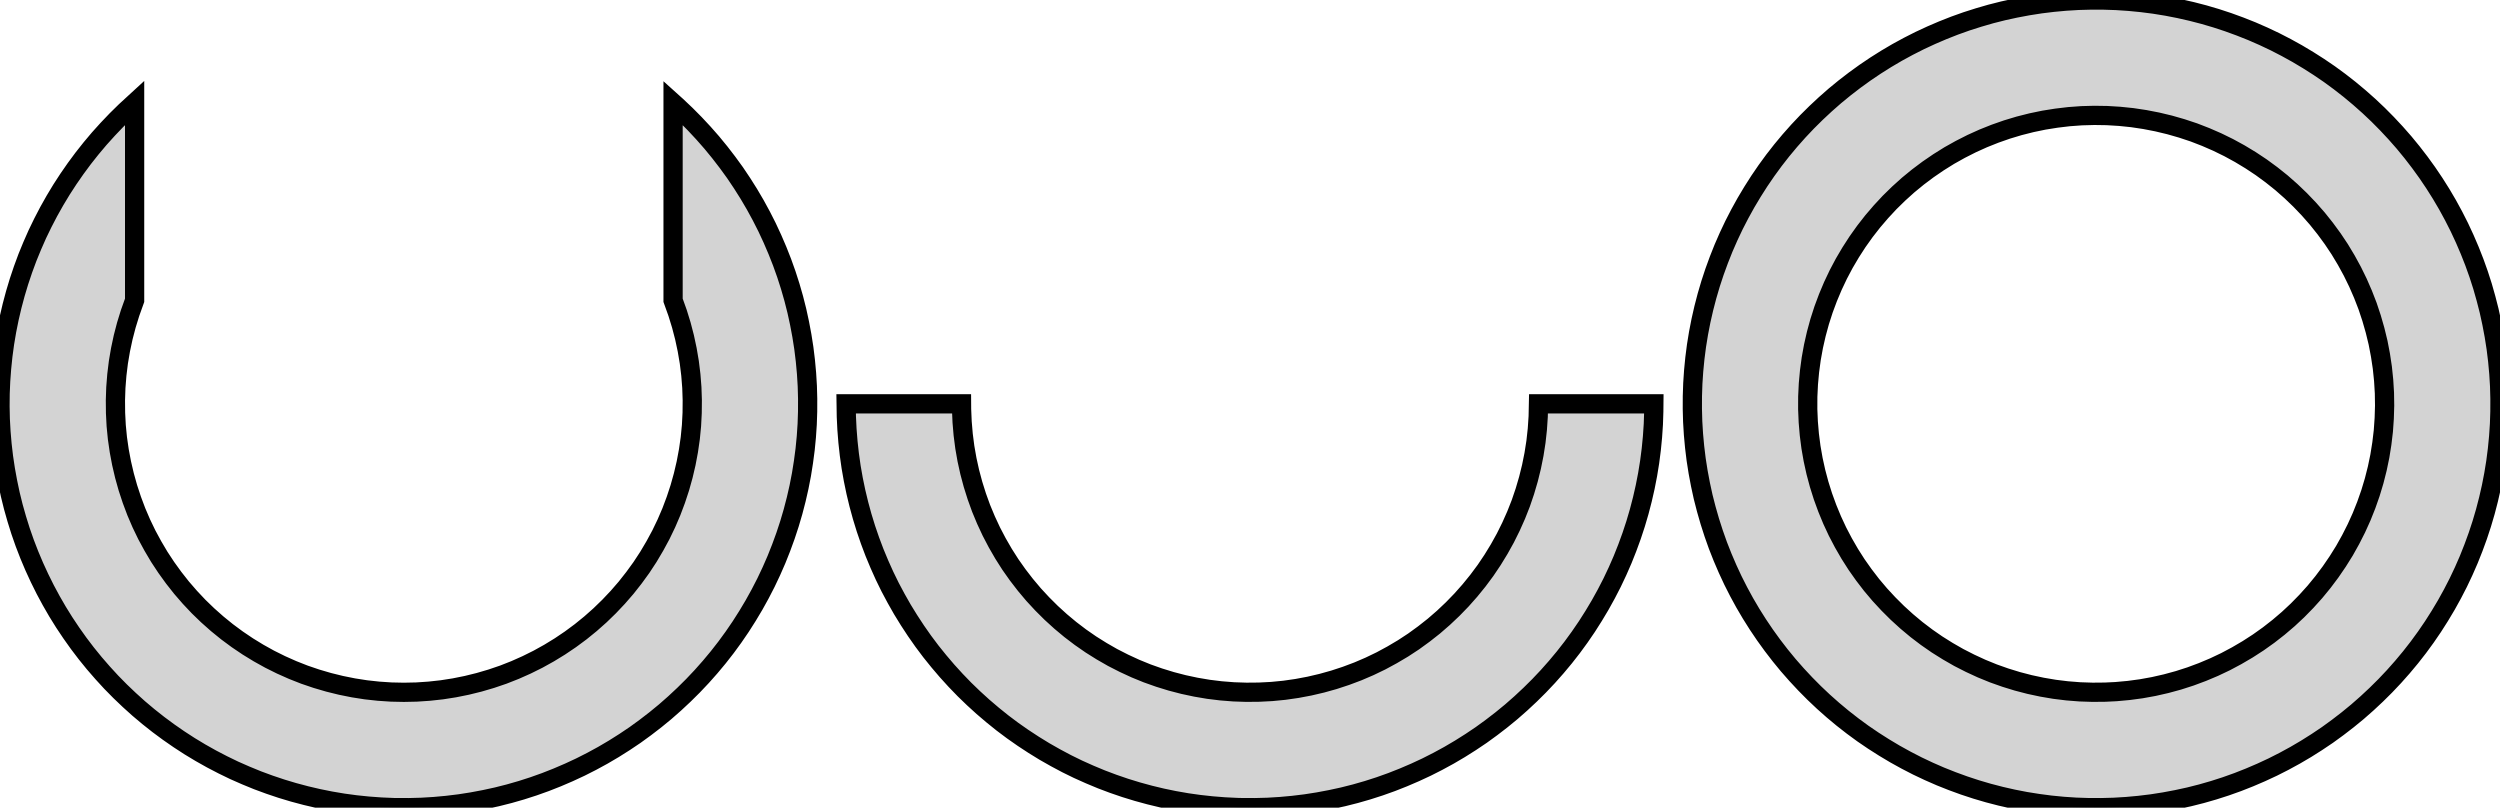 <?xml version="1.0" standalone="no"?>
<!DOCTYPE svg PUBLIC "-//W3C//DTD SVG 1.1//EN" "http://www.w3.org/Graphics/SVG/1.1/DTD/svg11.dtd">
<svg width="65mm" height="21mm" viewBox="0 0 65 21" xmlns="http://www.w3.org/2000/svg" version="1.1">
<title>OpenSCAD Model</title>
<path d="
M 54.962,20.99 L 55.291,20.97 L 55.619,20.94 L 55.947,20.9 L 56.273,20.849 L 56.597,20.788
 L 56.919,20.718 L 57.239,20.637 L 57.556,20.546 L 57.87,20.445 L 58.181,20.334 L 58.488,20.213
 L 58.791,20.083 L 59.09,19.944 L 59.384,19.795 L 59.674,19.637 L 59.958,19.47 L 60.237,19.294
 L 60.511,19.11 L 60.778,18.916 L 61.039,18.715 L 61.294,18.506 L 61.542,18.288 L 61.783,18.063
 L 62.017,17.831 L 62.244,17.591 L 62.463,17.344 L 62.674,17.091 L 62.877,16.831 L 63.072,16.564
 L 63.258,16.292 L 63.435,16.014 L 63.604,15.731 L 63.764,15.442 L 63.915,15.149 L 64.056,14.851
 L 64.188,14.549 L 64.31,14.242 L 64.423,13.932 L 64.526,13.619 L 64.619,13.303 L 64.702,12.983
 L 64.775,12.662 L 64.838,12.338 L 64.891,12.012 L 64.933,11.685 L 64.965,11.357 L 64.987,11.028
 L 64.998,10.698 L 64.999,10.368 L 64.99,10.038 L 64.97,9.709 L 64.94,9.381 L 64.9,9.053
 L 64.849,8.727 L 64.788,8.403 L 64.718,8.081 L 64.636,7.761 L 64.546,7.444 L 64.445,7.13
 L 64.334,6.819 L 64.213,6.512 L 64.083,6.209 L 63.944,5.91 L 63.795,5.616 L 63.637,5.326
 L 63.47,5.042 L 63.294,4.763 L 63.109,4.489 L 62.916,4.222 L 62.715,3.961 L 62.506,3.706
 L 62.288,3.458 L 62.063,3.217 L 61.831,2.983 L 61.591,2.756 L 61.344,2.537 L 61.091,2.326
 L 60.831,2.123 L 60.565,1.928 L 60.292,1.742 L 60.014,1.565 L 59.731,1.396 L 59.442,1.236
 L 59.149,1.085 L 58.851,0.944 L 58.549,0.812 L 58.242,0.69 L 57.932,0.577 L 57.619,0.474
 L 57.303,0.381 L 56.983,0.298 L 56.661,0.225 L 56.338,0.162 L 56.012,0.109 L 55.685,0.067
 L 55.357,0.035 L 55.028,0.013 L 54.698,0.002 L 54.368,0.001 L 54.038,0.01 L 53.709,0.03
 L 53.381,0.06 L 53.053,0.1 L 52.727,0.151 L 52.403,0.212 L 52.081,0.282 L 51.761,0.363
 L 51.444,0.455 L 51.13,0.555 L 50.819,0.666 L 50.512,0.787 L 50.209,0.917 L 49.91,1.056
 L 49.616,1.205 L 49.326,1.363 L 49.042,1.53 L 48.763,1.706 L 48.489,1.891 L 48.222,2.084
 L 47.961,2.285 L 47.706,2.494 L 47.458,2.712 L 47.217,2.937 L 46.983,3.169 L 46.756,3.409
 L 46.537,3.656 L 46.326,3.909 L 46.123,4.169 L 45.928,4.436 L 45.742,4.708 L 45.565,4.986
 L 45.396,5.269 L 45.236,5.558 L 45.085,5.851 L 44.944,6.149 L 44.812,6.451 L 44.69,6.758
 L 44.577,7.068 L 44.474,7.381 L 44.381,7.698 L 44.298,8.017 L 44.225,8.338 L 44.162,8.662
 L 44.109,8.988 L 44.067,9.315 L 44.035,9.643 L 44.013,9.972 L 44.002,10.302 L 44.001,10.632
 L 44.01,10.962 L 44.03,11.291 L 44.06,11.619 L 44.1,11.947 L 44.151,12.273 L 44.212,12.597
 L 44.282,12.919 L 44.364,13.239 L 44.455,13.556 L 44.556,13.87 L 44.666,14.181 L 44.787,14.488
 L 44.917,14.791 L 45.056,15.09 L 45.205,15.384 L 45.363,15.674 L 45.53,15.958 L 45.706,16.237
 L 45.891,16.511 L 46.084,16.778 L 46.285,17.039 L 46.494,17.294 L 46.712,17.542 L 46.937,17.783
 L 47.169,18.017 L 47.409,18.244 L 47.656,18.463 L 47.909,18.674 L 48.169,18.877 L 48.435,19.072
 L 48.708,19.258 L 48.986,19.435 L 49.269,19.604 L 49.558,19.764 L 49.851,19.915 L 50.149,20.056
 L 50.451,20.188 L 50.758,20.31 L 51.068,20.423 L 51.381,20.526 L 51.697,20.619 L 52.017,20.702
 L 52.339,20.775 L 52.662,20.838 L 52.988,20.89 L 53.315,20.933 L 53.643,20.965 L 53.972,20.987
 L 54.302,20.998 L 54.632,20.999 z
M 54.076,17.988 L 53.747,17.962 L 53.42,17.922 L 53.095,17.867 L 52.772,17.798 L 52.453,17.715
 L 52.138,17.618 L 51.827,17.508 L 51.521,17.383 L 51.222,17.245 L 50.928,17.095 L 50.642,16.931
 L 50.363,16.756 L 50.092,16.568 L 49.829,16.368 L 49.576,16.157 L 49.332,15.935 L 49.098,15.702
 L 48.874,15.46 L 48.661,15.208 L 48.46,14.946 L 48.27,14.677 L 48.093,14.399 L 47.928,14.113
 L 47.775,13.821 L 47.636,13.522 L 47.51,13.217 L 47.397,12.907 L 47.298,12.592 L 47.213,12.274
 L 47.142,11.952 L 47.085,11.627 L 47.043,11.3 L 47.015,10.971 L 47.001,10.641 L 47.002,10.312
 L 47.018,9.982 L 47.048,9.654 L 47.092,9.327 L 47.151,9.002 L 47.224,8.681 L 47.311,8.362
 L 47.412,8.048 L 47.527,7.739 L 47.655,7.435 L 47.796,7.137 L 47.95,6.846 L 48.118,6.561
 L 48.297,6.284 L 48.488,6.016 L 48.691,5.756 L 48.906,5.505 L 49.13,5.264 L 49.366,5.033
 L 49.611,4.812 L 49.866,4.603 L 50.13,4.405 L 50.402,4.219 L 50.682,4.044 L 50.97,3.883
 L 51.264,3.734 L 51.565,3.598 L 51.871,3.476 L 52.182,3.367 L 52.498,3.272 L 52.818,3.191
 L 53.141,3.124 L 53.467,3.072 L 53.794,3.033 L 54.123,3.009 L 54.453,3 L 54.783,3.005
 L 55.112,3.025 L 55.44,3.059 L 55.766,3.108 L 56.09,3.171 L 56.411,3.248 L 56.728,3.339
 L 57.041,3.443 L 57.348,3.562 L 57.651,3.694 L 57.947,3.839 L 58.236,3.997 L 58.519,4.168
 L 58.793,4.35 L 59.059,4.545 L 59.317,4.751 L 59.565,4.969 L 59.803,5.197 L 60.031,5.435
 L 60.249,5.683 L 60.455,5.941 L 60.65,6.207 L 60.833,6.481 L 61.003,6.764 L 61.161,7.053
 L 61.306,7.349 L 61.438,7.652 L 61.557,7.959 L 61.661,8.272 L 61.752,8.589 L 61.83,8.91
 L 61.892,9.234 L 61.941,9.56 L 61.975,9.888 L 61.995,10.217 L 62,10.547 L 61.99,10.877
 L 61.967,11.206 L 61.928,11.533 L 61.876,11.859 L 61.809,12.182 L 61.728,12.502 L 61.633,12.818
 L 61.524,13.129 L 61.402,13.435 L 61.266,13.736 L 61.117,14.03 L 60.956,14.318 L 60.781,14.598
 L 60.595,14.87 L 60.397,15.134 L 60.188,15.389 L 59.967,15.634 L 59.736,15.87 L 59.495,16.095
 L 59.244,16.309 L 58.984,16.512 L 58.716,16.703 L 58.439,16.882 L 58.154,17.049 L 57.863,17.204
 L 57.565,17.345 L 57.261,17.473 L 56.952,17.588 L 56.638,17.689 L 56.319,17.776 L 55.998,17.849
 L 55.673,17.908 L 55.346,17.952 L 55.018,17.982 L 54.736,17.996 L 54.406,17.999 z
M 10.962,20.99 L 11.291,20.97 L 11.619,20.94 L 11.947,20.9 L 12.273,20.849 L 12.597,20.788
 L 12.919,20.718 L 13.239,20.637 L 13.556,20.546 L 13.87,20.445 L 14.181,20.334 L 14.488,20.213
 L 14.791,20.083 L 15.09,19.944 L 15.384,19.795 L 15.674,19.637 L 15.958,19.47 L 16.237,19.294
 L 16.511,19.11 L 16.778,18.916 L 17.039,18.715 L 17.294,18.506 L 17.542,18.288 L 17.783,18.063
 L 18.017,17.831 L 18.244,17.591 L 18.463,17.344 L 18.674,17.091 L 18.877,16.831 L 19.072,16.564
 L 19.258,16.292 L 19.435,16.014 L 19.604,15.731 L 19.764,15.442 L 19.915,15.149 L 20.056,14.851
 L 20.188,14.549 L 20.31,14.242 L 20.423,13.932 L 20.526,13.619 L 20.619,13.303 L 20.702,12.983
 L 20.775,12.662 L 20.838,12.338 L 20.89,12.012 L 20.933,11.685 L 20.965,11.357 L 20.987,11.028
 L 20.998,10.698 L 20.999,10.368 L 20.99,10.038 L 20.97,9.709 L 20.94,9.381 L 20.9,9.053
 L 20.849,8.727 L 20.788,8.403 L 20.718,8.081 L 20.637,7.761 L 20.546,7.444 L 20.445,7.13
 L 20.334,6.819 L 20.213,6.512 L 20.083,6.209 L 19.944,5.91 L 19.795,5.616 L 19.637,5.326
 L 19.47,5.042 L 19.294,4.763 L 19.11,4.489 L 18.916,4.222 L 18.715,3.961 L 18.506,3.706
 L 18.288,3.458 L 18.063,3.217 L 17.831,2.983 L 17.591,2.756 L 17.5,2.674 L 17.5,7.808
 L 17.618,8.138 L 17.715,8.453 L 17.798,8.772 L 17.867,9.095 L 17.922,9.42 L 17.962,9.747
 L 17.988,10.076 L 17.999,10.406 L 17.996,10.736 L 17.979,11.065 L 17.947,11.393 L 17.9,11.72
 L 17.839,12.044 L 17.764,12.365 L 17.675,12.683 L 17.572,12.996 L 17.456,13.305 L 17.326,13.608
 L 17.183,13.905 L 17.026,14.195 L 16.858,14.479 L 16.677,14.755 L 16.483,15.022 L 16.279,15.281
 L 16.063,15.53 L 15.836,15.77 L 15.6,15.999 L 15.353,16.218 L 15.097,16.426 L 14.832,16.622
 L 14.558,16.807 L 14.277,16.979 L 13.989,17.139 L 13.693,17.286 L 13.392,17.42 L 13.085,17.541
 L 12.773,17.647 L 12.456,17.74 L 12.136,17.819 L 11.813,17.884 L 11.487,17.935 L 11.159,17.971
 L 10.83,17.993 L 10.5,18 L 10.17,17.993 L 9.841,17.971 L 9.513,17.935 L 9.187,17.884
 L 8.864,17.819 L 8.544,17.74 L 8.227,17.647 L 7.915,17.541 L 7.608,17.42 L 7.307,17.286
 L 7.011,17.139 L 6.723,16.979 L 6.442,16.807 L 6.168,16.622 L 5.903,16.426 L 5.647,16.218
 L 5.4,15.999 L 5.163,15.77 L 4.937,15.53 L 4.721,15.281 L 4.517,15.022 L 4.324,14.755
 L 4.142,14.479 L 3.974,14.195 L 3.817,13.905 L 3.674,13.608 L 3.544,13.305 L 3.428,12.996
 L 3.325,12.683 L 3.236,12.365 L 3.161,12.044 L 3.1,11.72 L 3.053,11.393 L 3.021,11.065
 L 3.004,10.736 L 3.001,10.406 L 3.012,10.076 L 3.038,9.747 L 3.078,9.42 L 3.133,9.095
 L 3.202,8.772 L 3.285,8.453 L 3.382,8.138 L 3.5,7.808 L 3.5,2.674 L 3.264,2.891
 L 3.029,3.122 L 2.801,3.361 L 2.58,3.606 L 2.368,3.858 L 2.163,4.117 L 1.967,4.382
 L 1.779,4.653 L 1.599,4.93 L 1.429,5.212 L 1.267,5.5 L 1.115,5.792 L 0.971,6.089
 L 0.838,6.391 L 0.713,6.696 L 0.599,7.005 L 0.494,7.318 L 0.399,7.634 L 0.314,7.953
 L 0.239,8.274 L 0.174,8.597 L 0.119,8.923 L 0.075,9.249 L 0.041,9.578 L 0.017,9.907
 L 0.003,10.236 L 0,10.566 L 0.007,10.896 L 0.025,11.225 L 0.053,11.554 L 0.091,11.881
 L 0.14,12.208 L 0.199,12.532 L 0.267,12.855 L 0.346,13.175 L 0.436,13.493 L 0.534,13.807
 L 0.643,14.119 L 0.762,14.427 L 0.89,14.73 L 1.028,15.03 L 1.175,15.326 L 1.331,15.616
 L 1.496,15.902 L 1.67,16.182 L 1.853,16.456 L 2.044,16.725 L 2.244,16.988 L 2.452,17.244
 L 2.668,17.493 L 2.891,17.736 L 3.122,17.971 L 3.361,18.199 L 3.606,18.42 L 3.858,18.632
 L 4.117,18.837 L 4.382,19.033 L 4.653,19.221 L 4.93,19.401 L 5.212,19.571 L 5.5,19.733
 L 5.792,19.885 L 6.089,20.029 L 6.391,20.162 L 6.696,20.287 L 7.005,20.401 L 7.318,20.506
 L 7.634,20.601 L 7.953,20.686 L 8.274,20.761 L 8.597,20.826 L 8.923,20.881 L 9.249,20.925
 L 9.578,20.959 L 9.907,20.983 L 10.236,20.997 L 10.302,20.998 L 10.632,20.999 z
M 32.962,20.99 L 33.291,20.97 L 33.619,20.94 L 33.947,20.9 L 34.273,20.849 L 34.597,20.788
 L 34.919,20.718 L 35.239,20.637 L 35.556,20.546 L 35.87,20.445 L 36.181,20.334 L 36.488,20.213
 L 36.791,20.083 L 37.09,19.944 L 37.384,19.795 L 37.674,19.637 L 37.958,19.47 L 38.237,19.294
 L 38.511,19.11 L 38.778,18.916 L 39.039,18.715 L 39.294,18.506 L 39.542,18.288 L 39.783,18.063
 L 40.017,17.831 L 40.244,17.591 L 40.463,17.344 L 40.674,17.091 L 40.877,16.831 L 41.072,16.564
 L 41.258,16.292 L 41.435,16.014 L 41.604,15.731 L 41.764,15.442 L 41.915,15.149 L 42.056,14.851
 L 42.188,14.549 L 42.31,14.242 L 42.423,13.932 L 42.526,13.619 L 42.619,13.303 L 42.702,12.983
 L 42.775,12.662 L 42.838,12.338 L 42.891,12.012 L 42.933,11.685 L 42.965,11.357 L 42.987,11.028
 L 42.998,10.698 L 43,10.5 L 40,10.5 L 39.993,10.83 L 39.971,11.159 L 39.935,11.487
 L 39.884,11.813 L 39.819,12.136 L 39.74,12.456 L 39.647,12.773 L 39.541,13.085 L 39.42,13.392
 L 39.286,13.693 L 39.139,13.989 L 38.979,14.277 L 38.807,14.558 L 38.623,14.832 L 38.426,15.097
 L 38.218,15.353 L 37.999,15.6 L 37.77,15.836 L 37.53,16.063 L 37.281,16.279 L 37.022,16.483
 L 36.755,16.677 L 36.479,16.858 L 36.195,17.026 L 35.905,17.183 L 35.608,17.326 L 35.305,17.456
 L 34.996,17.572 L 34.683,17.675 L 34.365,17.764 L 34.044,17.839 L 33.72,17.9 L 33.393,17.947
 L 33.065,17.979 L 32.736,17.996 L 32.406,17.999 L 32.076,17.988 L 31.747,17.962 L 31.42,17.922
 L 31.095,17.867 L 30.772,17.798 L 30.453,17.715 L 30.138,17.618 L 29.827,17.508 L 29.521,17.383
 L 29.222,17.245 L 28.928,17.095 L 28.642,16.931 L 28.363,16.756 L 28.092,16.568 L 27.829,16.368
 L 27.576,16.157 L 27.332,15.935 L 27.098,15.702 L 26.874,15.46 L 26.662,15.208 L 26.46,14.946
 L 26.27,14.677 L 26.093,14.399 L 25.928,14.113 L 25.775,13.821 L 25.636,13.522 L 25.509,13.217
 L 25.397,12.907 L 25.298,12.592 L 25.213,12.274 L 25.142,11.952 L 25.085,11.627 L 25.043,11.3
 L 25.015,10.971 L 25.001,10.641 L 25,10.5 L 22,10.5 L 22.005,10.83 L 22.021,11.159
 L 22.047,11.488 L 22.083,11.816 L 22.129,12.143 L 22.186,12.467 L 22.253,12.79 L 22.33,13.111
 L 22.417,13.429 L 22.514,13.745 L 22.621,14.057 L 22.737,14.365 L 22.864,14.67 L 22.999,14.971
 L 23.144,15.267 L 23.299,15.558 L 23.462,15.845 L 23.635,16.126 L 23.816,16.402 L 24.005,16.672
 L 24.203,16.936 L 24.41,17.193 L 24.624,17.444 L 24.846,17.688 L 25.075,17.925 L 25.312,18.154
 L 25.556,18.376 L 25.807,18.59 L 26.064,18.797 L 26.328,18.995 L 26.598,19.184 L 26.874,19.365
 L 27.155,19.538 L 27.442,19.701 L 27.733,19.856 L 28.029,20.001 L 28.33,20.136 L 28.635,20.263
 L 28.943,20.379 L 29.255,20.486 L 29.571,20.583 L 29.889,20.67 L 30.209,20.747 L 30.532,20.814
 L 30.858,20.871 L 31.184,20.917 L 31.512,20.953 L 31.841,20.979 L 32.17,20.995 L 32.302,20.998
 L 32.632,20.999 z
" stroke="black" fill="lightgray" stroke-width="0.5"/></svg>
